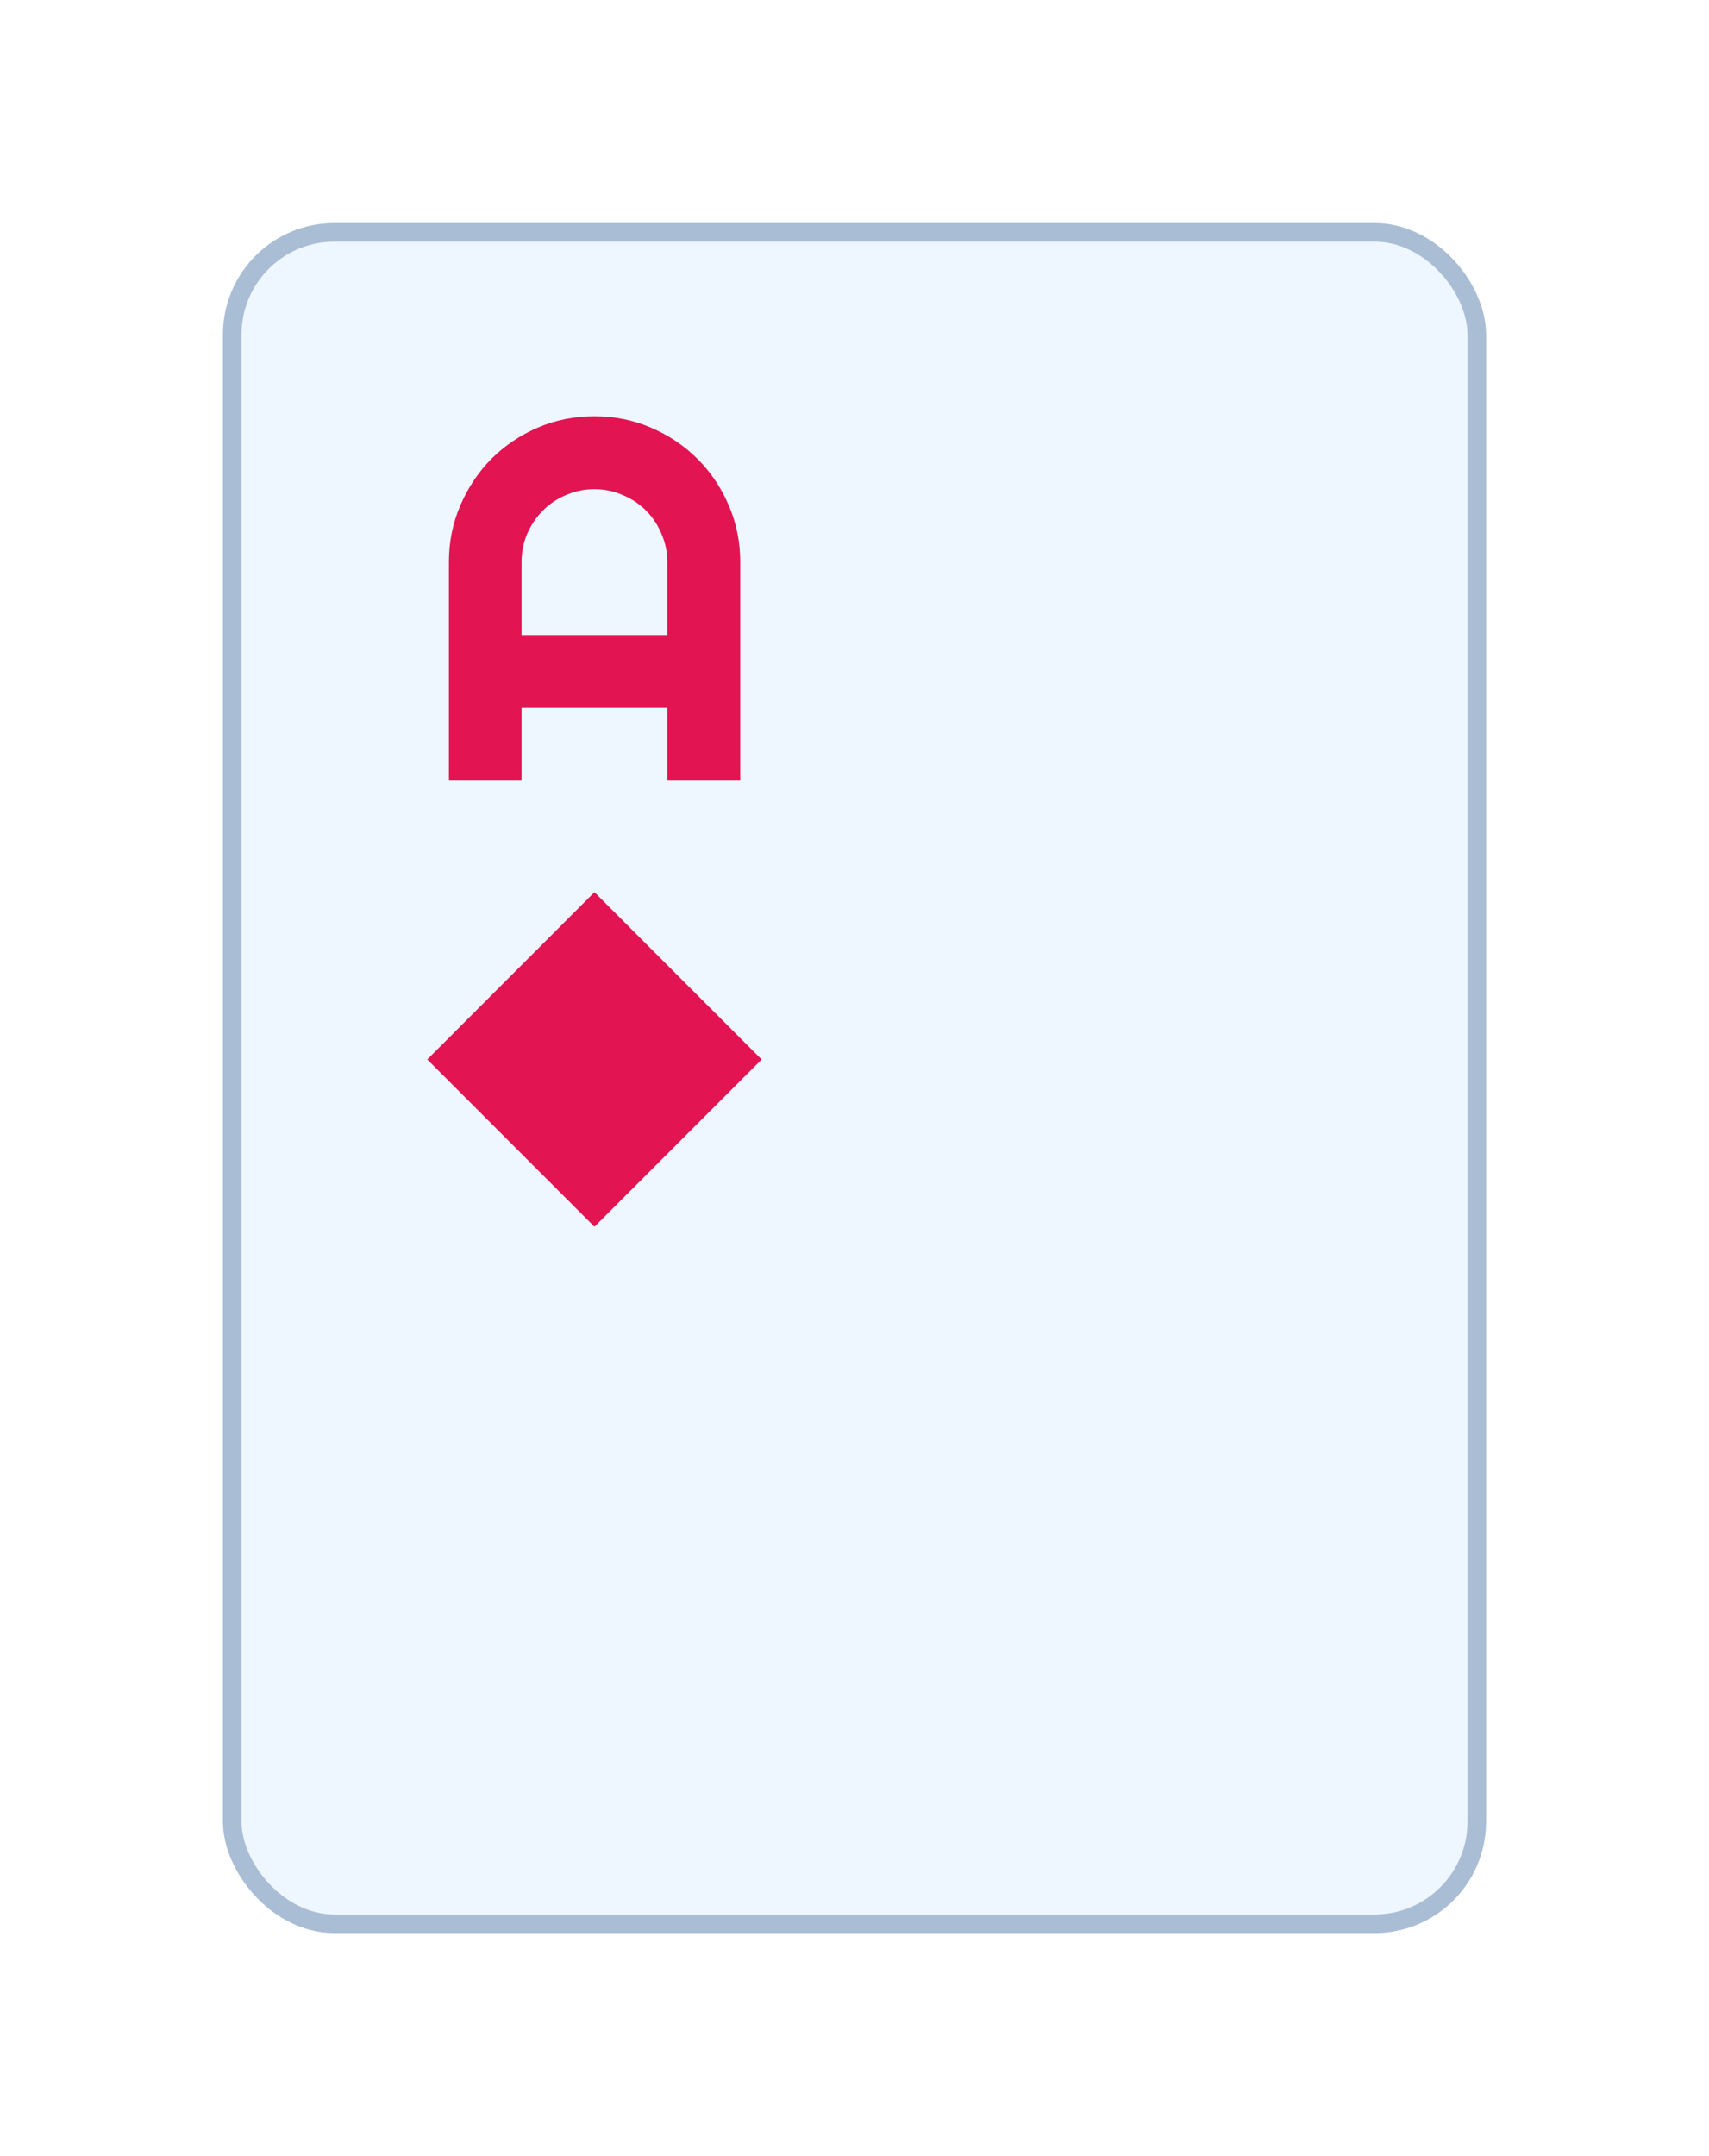 <svg width="92" height="116" viewBox="0 0 92 116" fill="none" xmlns="http://www.w3.org/2000/svg">
<g filter="url(#filter0_d_192_6517)">
<rect x="12.5" y="12.5" width="67" height="91" rx="5.5" fill="#EEF6FF" stroke="#A9BDD5"/>
<path d="M35.924 34.166V30.242C35.924 29.704 35.819 29.199 35.609 28.725C35.409 28.241 35.131 27.822 34.775 27.467C34.42 27.111 34.001 26.833 33.518 26.633C33.044 26.423 32.538 26.318 32 26.318C31.462 26.318 30.952 26.423 30.469 26.633C29.995 26.833 29.58 27.111 29.225 27.467C28.869 27.822 28.587 28.241 28.377 28.725C28.176 29.199 28.076 29.704 28.076 30.242V34.166H35.924ZM39.848 42H35.924V38.076H28.076V42H24.166V30.242C24.166 29.158 24.371 28.141 24.781 27.193C25.191 26.236 25.747 25.402 26.449 24.691C27.16 23.98 27.99 23.42 28.938 23.01C29.895 22.6 30.915 22.395 32 22.395C33.085 22.395 34.101 22.6 35.049 23.01C36.006 23.42 36.84 23.98 37.551 24.691C38.262 25.402 38.822 26.236 39.232 27.193C39.643 28.141 39.848 29.158 39.848 30.242V42Z" fill="#E21452"/>
<path d="M32 48L41 57L32 66L23 57L32 48Z" fill="#E21452"/>
</g>
<defs>
<filter id="filter0_d_192_6517" x="0" y="0" width="92" height="116" filterUnits="userSpaceOnUse" color-interpolation-filters="sRGB">
<feFlood flood-opacity="0" result="BackgroundImageFix"/>
<feColorMatrix in="SourceAlpha" type="matrix" values="0 0 0 0 0 0 0 0 0 0 0 0 0 0 0 0 0 0 127 0" result="hardAlpha"/>
<feOffset/>
<feGaussianBlur stdDeviation="6"/>
<feComposite in2="hardAlpha" operator="out"/>
<feColorMatrix type="matrix" values="0 0 0 0 0 0 0 0 0 0 0 0 0 0 0 0 0 0 0.15 0"/>
<feBlend mode="normal" in2="BackgroundImageFix" result="effect1_dropShadow_192_6517"/>
<feBlend mode="normal" in="SourceGraphic" in2="effect1_dropShadow_192_6517" result="shape"/>
</filter>
</defs>
</svg>
